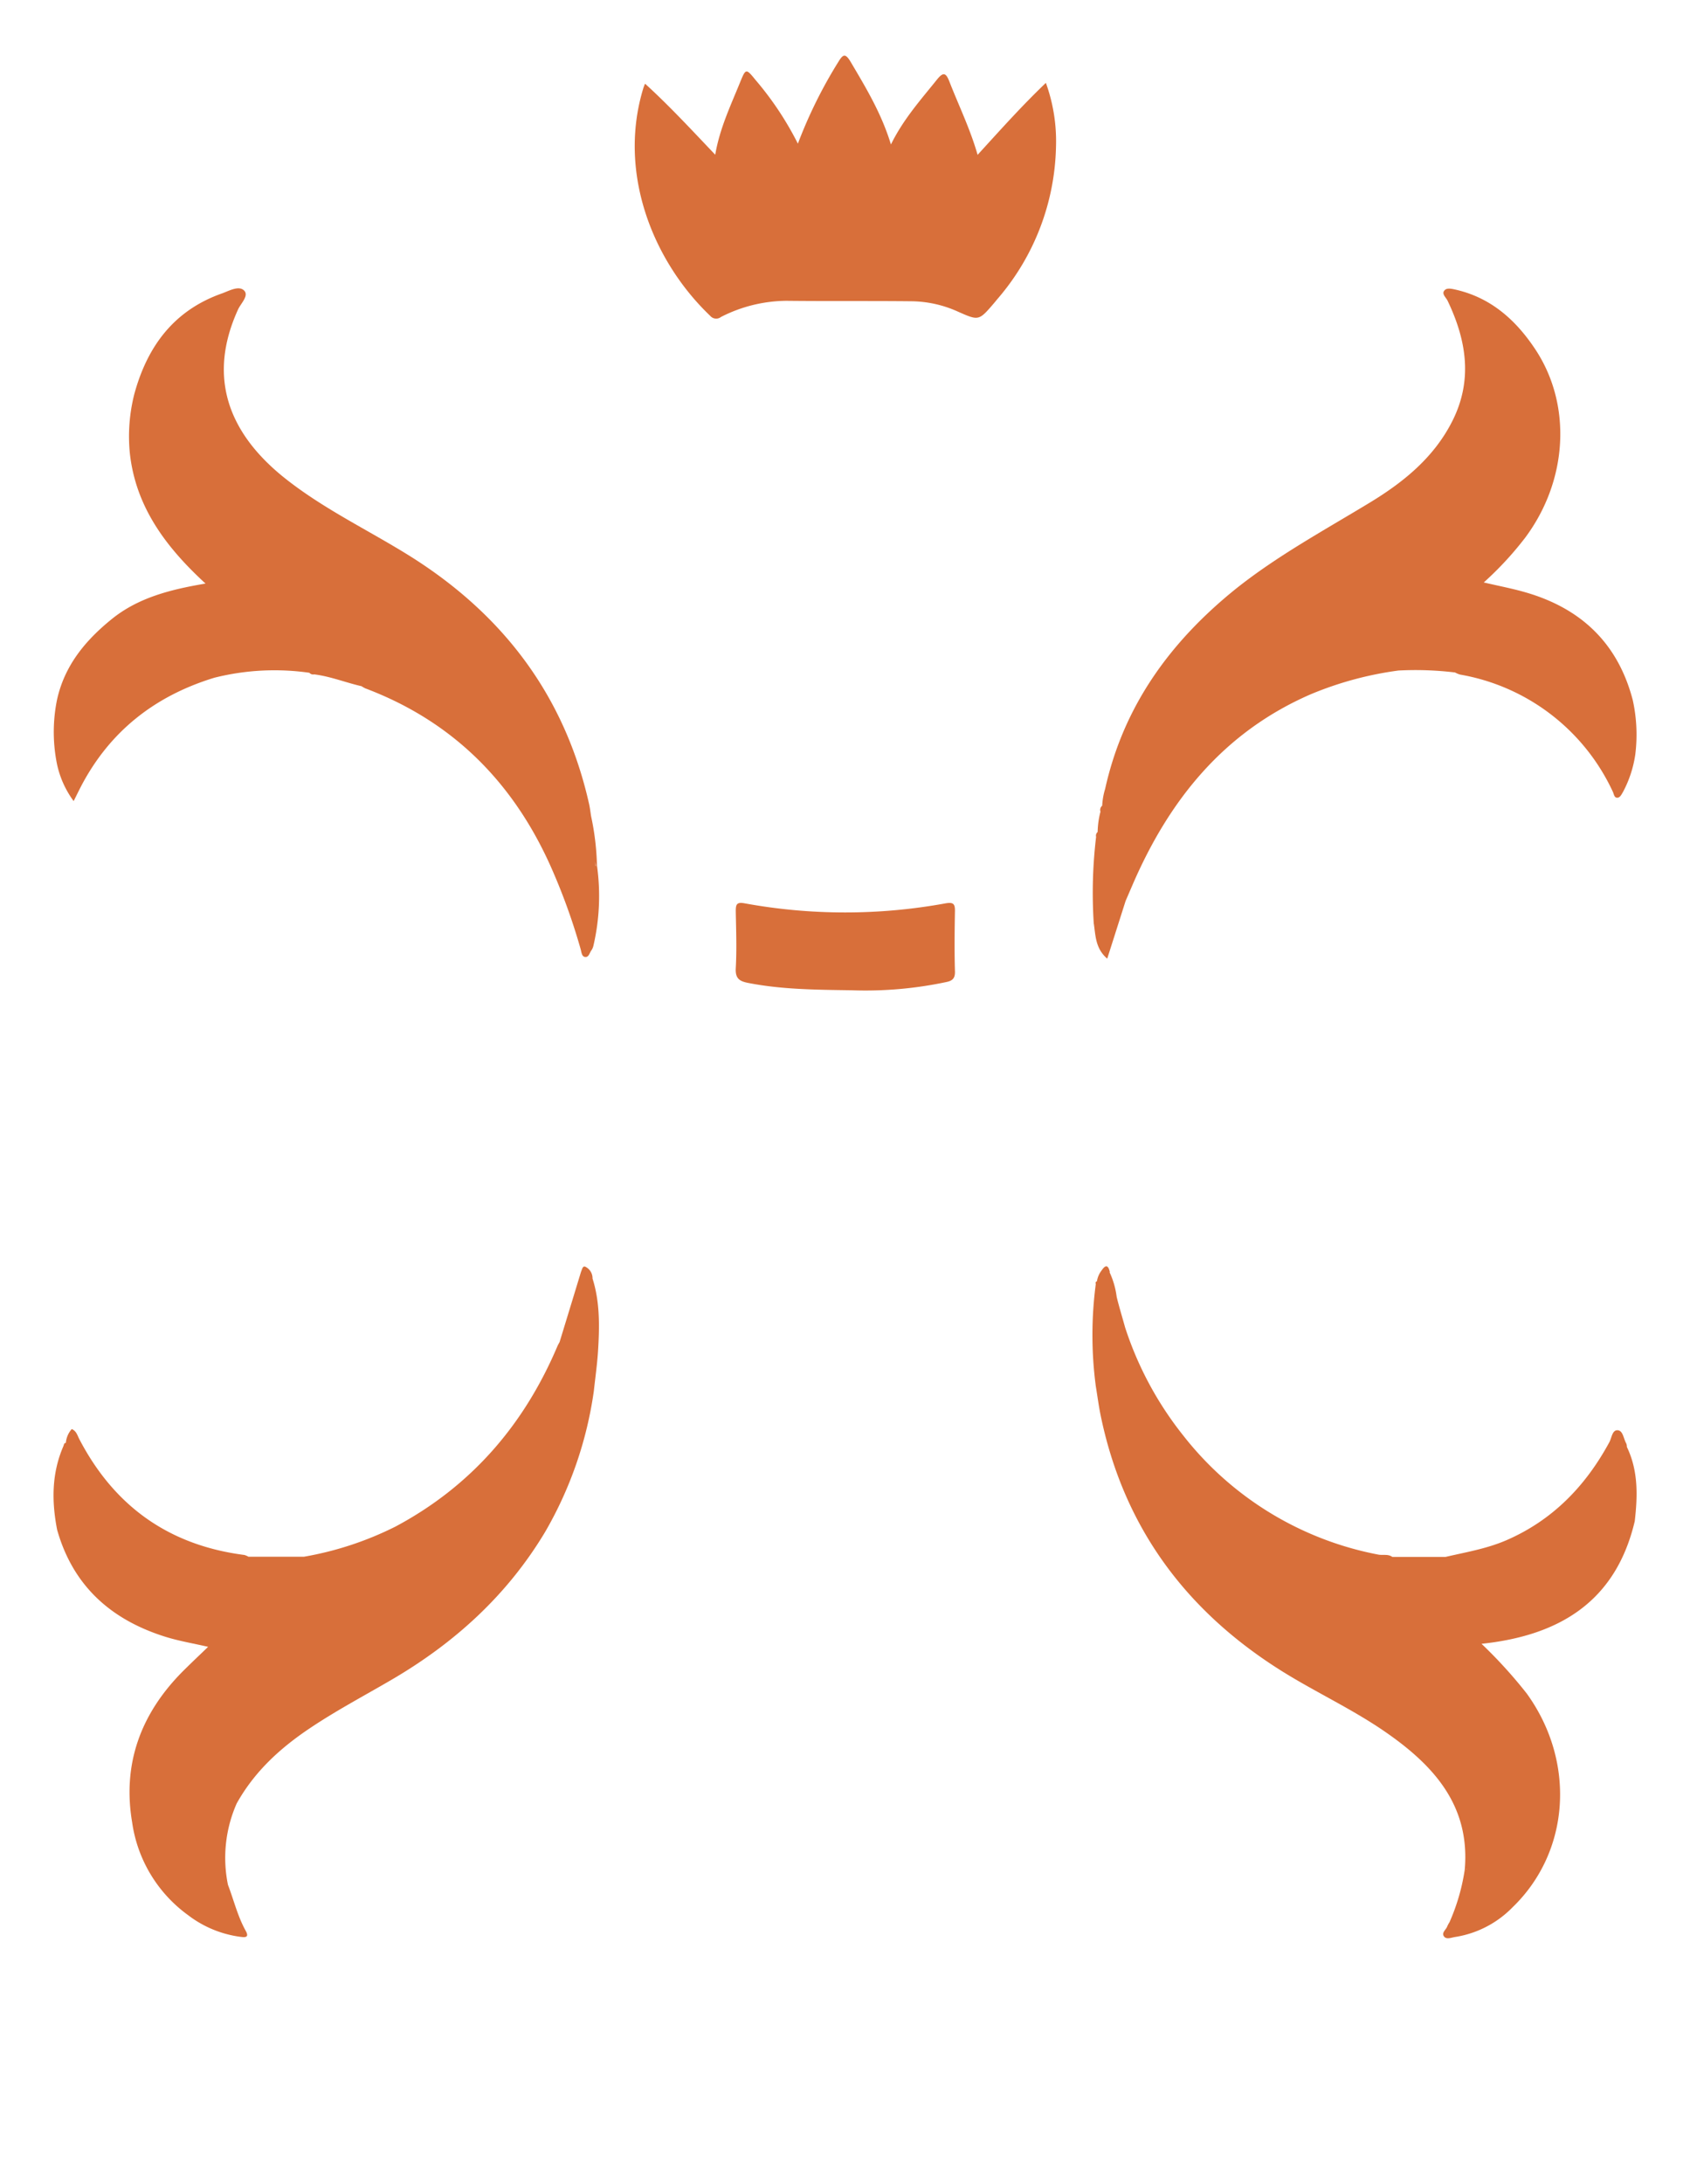 <svg id="Layer_1" data-name="Layer 1" xmlns="http://www.w3.org/2000/svg" viewBox="0 0 285.67 368.99"><defs><style>.cls-1{fill:#d86f3a;}</style></defs><path class="cls-1" d="M165.25,26.16C169,22.06,172.61,18,176.79,14a29,29,0,0,1,1.71,10.83,40.62,40.62,0,0,1-9.73,25.49c-.25.29-.49.59-.74.89-2.58,3-2.57,3-6.1,1.44a19.55,19.55,0,0,0-7.62-1.75c-7.12-.08-14.24,0-21.36-.08a24.68,24.68,0,0,0-11.08,2.73,1.32,1.32,0,0,1-1.82-.19c-9.7-9.24-15.69-24.21-11.29-38.51a7.4,7.4,0,0,1,.28-.71c4.12,3.75,7.85,7.79,11.86,12,.75-4.43,2.61-8.31,4.22-12.28.95-2.33,1-2.31,2.61-.33a53.79,53.79,0,0,1,7.14,10.74,78.55,78.55,0,0,1,6.8-13.75c.83-1.36,1.21-1.61,2.16,0,2.57,4.35,5.18,8.66,6.77,13.89,2.1-4.28,5.06-7.57,7.81-11,1.1-1.37,1.53-1,2.07.37C162.06,17.83,164,21.79,165.25,26.16Z"/><path class="cls-1" d="M144,167.3c-6.25-.09-11.95-.14-17.58-1.25-1.46-.29-2.14-.77-2.05-2.47.18-3.2.06-6.41,0-9.62,0-1.12.12-1.61,1.49-1.35a94.47,94.47,0,0,0,34,0c1.26-.21,1.58.07,1.56,1.29-.06,3.4-.1,6.8,0,10.2.05,1.28-.52,1.63-1.56,1.83A65.85,65.85,0,0,1,144,167.3Z"/><path class="cls-1" d="M100.16,216h0A2.17,2.17,0,0,0,98.93,214c-.46-.18-.55.51-.72.87q-1.8,5.92-3.62,11.86h0c-.11.21-.24.42-.34.64-5.64,13.32-14.58,23.71-27.43,30.55A55.62,55.62,0,0,1,51.37,263L42,263h0a3,3,0,0,0-.7-.3c-12.75-1.64-22-8.24-27.92-19.62-.3-.58-.46-1.32-1.25-1.65a4,4,0,0,0-1,2.34c-.31,0-.32.31-.41.54-2,4.6-2,9.34-1.06,14.15h0c2.69,9.49,9.13,15.2,18.32,18.07,2.24.7,4.58,1.09,7.2,1.69-1.61,1.55-3,2.86-4.37,4.23-7,7.08-10.15,15.53-8.47,25.44a23.4,23.4,0,0,0,9.44,15.65,18.53,18.53,0,0,0,8.68,3.65c.71.09,1.81.32,1.07-1-1.37-2.46-2-5.17-3-7.77A22.75,22.75,0,0,1,40,304.7h0c3-5.39,7.35-9.37,12.41-12.75,4.4-2.95,9.07-5.42,13.63-8.08,10.75-6.25,19.71-14.36,26.13-25.1A65.66,65.66,0,0,0,100.38,235c0-.1-.06-.19-.08-.28,0,.09,0,.18.08.28.24-2.21.55-4.4.7-6.61C101.35,224.18,101.43,220,100.16,216Z"/><path class="cls-1" d="M100.91,146.23a44.29,44.29,0,0,0-1-8.36h0c-.1-.63-.17-1.27-.3-1.89-4.07-18.33-14.49-32.1-30.26-42-7.23-4.52-15-8.14-21.69-13.59-9-7.39-12.65-16.7-7.4-28.15.47-1,1.86-2.3,1-3.16s-2.44,0-3.62.45c-8.2,2.85-12.73,8.94-14.94,17.06a29,29,0,0,0-.75,10h0c1,9.07,6.1,15.85,12.79,22-5.92,1-11.36,2.37-15.85,6s-8,7.88-9.26,13.67a27.32,27.32,0,0,0,0,10.81h0a16.16,16.16,0,0,0,2.82,6.27c.45-.9.81-1.64,1.19-2.38,4.88-9.4,12.54-15.39,22.59-18.46a41.64,41.64,0,0,1,16.07-.84h0a.83.83,0,0,0,.81.27c2.75.34,5.33,1.39,8,2a5.67,5.67,0,0,0,.63.36c14.63,5.51,24.83,15.68,31.22,29.8a104.33,104.33,0,0,1,5.2,14.3c.13.47.17,1.16.67,1.27.71.15.81-.68,1.14-1.11a2.32,2.32,0,0,0,.36-.87A37,37,0,0,0,100.91,146.23Zm-.26,0q0-.39,0-.78c0,.29.06.58.07.88C100.71,146.33,100.65,146.28,100.65,146.25Z"/><path class="cls-1" d="M276,118.3h0c-2.48-9.55-8.66-15.46-18-18.19-2.28-.67-4.63-1.11-7.19-1.71a55.88,55.88,0,0,0,7-7.56c7.21-9.67,7.95-22.45,1.68-31.87-3.22-4.84-7.38-8.61-13.28-10-.7-.16-1.6-.39-2,.05-.62.6.23,1.23.5,1.82,3.16,6.61,4.26,13.33.84,20.19-3.08,6.17-8.19,10.35-13.95,13.85-7.72,4.69-15.7,9-22.79,14.67-11,8.88-18.9,19.73-22,33.72a11.52,11.52,0,0,0-.5,2.85.9.9,0,0,0-.29,1,14.78,14.78,0,0,0-.48,3.44h0a.81.81,0,0,0-.26.82,79.82,79.82,0,0,0-.4,14.58h0c.32,2.05.25,4.25,2.28,6l3.11-9.76h0l1.11-2.57c6.19-14.4,15.44-25.95,30.21-32.35a58.49,58.49,0,0,1,14.8-4,55.64,55.64,0,0,1,9.57.33,3.81,3.81,0,0,0,.87.36,35.05,35.05,0,0,1,25.8,19.8c.18.37.22,1,.73,1s.74-.58,1-1a19.38,19.38,0,0,0,2.06-6.29A27.07,27.07,0,0,0,276,118.3Z"/><path class="cls-1" d="M275,244.45h0a1.64,1.64,0,0,0-.09-.56c-.48-.8-.54-2.2-1.47-2.26s-1,1.3-1.42,2.05c-4,7.37-9.58,13.16-17.43,16.55-3.3,1.42-6.8,2-10.24,2.8h0l-9,0c-.74-.54-1.62-.23-2.42-.4a54.94,54.94,0,0,1-32.88-20.06,58,58,0,0,1-9.87-18.32c-.47-1.71-1-3.42-1.42-5.14h0v0a14,14,0,0,0-1.21-4.19h.06c-.23-1-.61-1.44-1.36-.34a4,4,0,0,0-.83,1.89.29.29,0,0,0-.19.43,65.84,65.84,0,0,0,0,17.29h0c.27,1.63.48,3.27.81,4.89,3.89,18.94,14.45,33.14,30.73,43.3,5.78,3.6,12,6.45,17.59,10.35,8.07,5.62,14.18,12.39,13.23,23.16h0a34.33,34.33,0,0,1-2.58,8.87h0a4.22,4.22,0,0,0-.36.66c-.19.57-1,1.07-.59,1.69s1.25.23,1.92.13a17.29,17.29,0,0,0,9.68-5c9.76-9.4,10.74-24.59,2.43-36.11a79.06,79.06,0,0,0-7.66-8.42c13.3-1.4,22.72-7.24,25.9-20.71C276.83,252.67,276.93,248.45,275,244.45Zm-27.17,71.38a.31.31,0,0,0,.13-.06h0a.14.14,0,0,1,0,.06h-.11Z"/></svg>